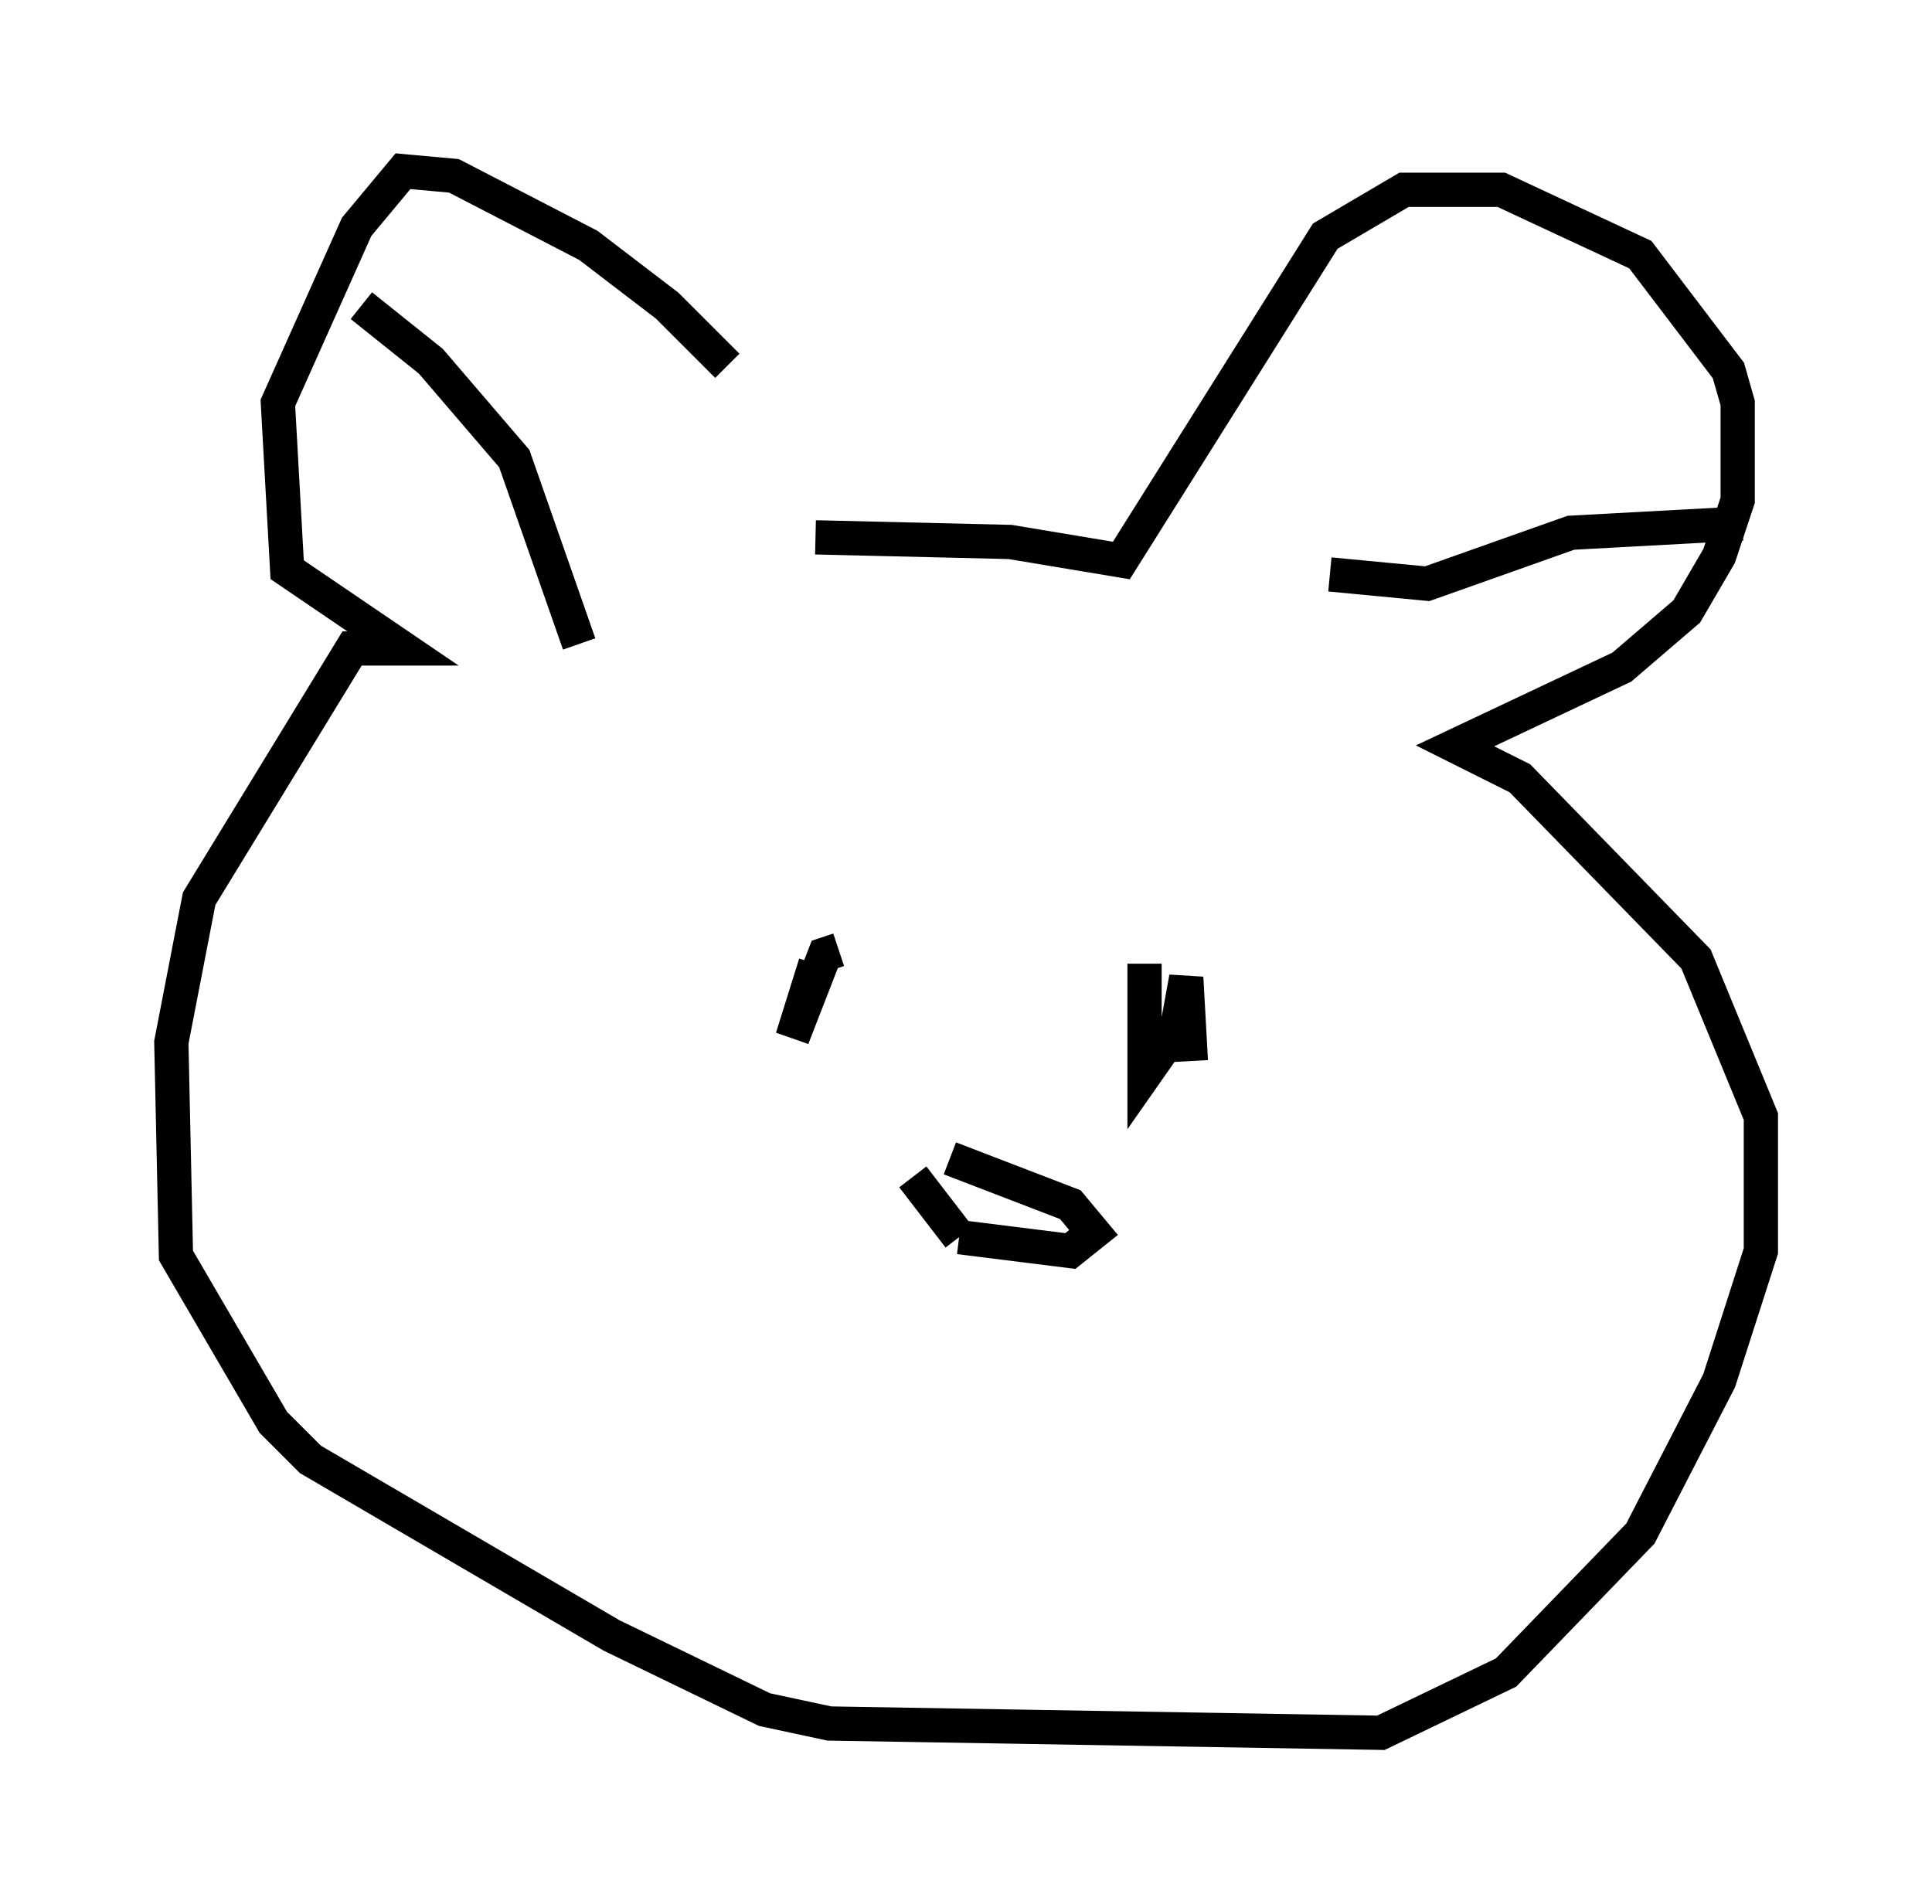 <?xml version="1.0" encoding="utf-8" ?>
<svg baseProfile="full" height="55.602" version="1.1" width="56.414" xmlns="http://www.w3.org/2000/svg" xmlns:ev="http://www.w3.org/2001/xml-events" xmlns:xlink="http://www.w3.org/1999/xlink"><defs /><rect fill="white" height="55.602" width="56.414" x="0" y="0" /><path d="M25.433, 16.502 m-4.195, -5.819 l-1.759, -1.759 -2.3, -1.759 l-3.924, -2.03 -1.488, -0.135 l-1.353, 1.624 -2.3, 5.142 l0.271, 4.871 3.383, 2.3 l-1.488, 0.0 -4.465, 7.307 l-0.812, 4.195 0.135, 6.225 l2.842, 4.871 1.083, 1.083 l8.796, 5.142 4.465, 2.165 l1.894, 0.406 16.103, 0.271 l3.654, -1.759 3.924, -4.059 l2.3, -4.465 1.218, -3.789 l0.0, -3.924 -1.894, -4.601 l-5.142, -5.277 -1.894, -0.947 l4.871, -2.3 1.894, -1.624 l0.947, -1.624 0.541, -1.624 l0.0, -2.842 -0.271, -0.947 l-2.571, -3.383 -4.059, -1.894 l-2.842, 0.0 -2.3, 1.353 l-5.954, 9.472 -3.248, -0.541 l-5.683, -0.135 m-13.261, -6.766 l2.03, 1.624 2.436, 2.842 l1.894, 5.413 m21.921, -2.03 l2.842, 0.271 4.195, -1.488 l5.007, -0.271 m-27.063, 12.855 l-0.677, 2.165 0.947, -2.436 l0.406, -0.135 m8.931, 0.406 l0.0, 3.248 0.947, -1.353 l0.271, -1.488 0.135, 2.436 m-8.119, 3.383 l1.353, 1.759 m-0.271, -2.3 l3.518, 1.353 0.677, 0.812 l-0.677, 0.541 -3.248, -0.406 " fill="none" stroke="black" stroke-width="1" /></svg>